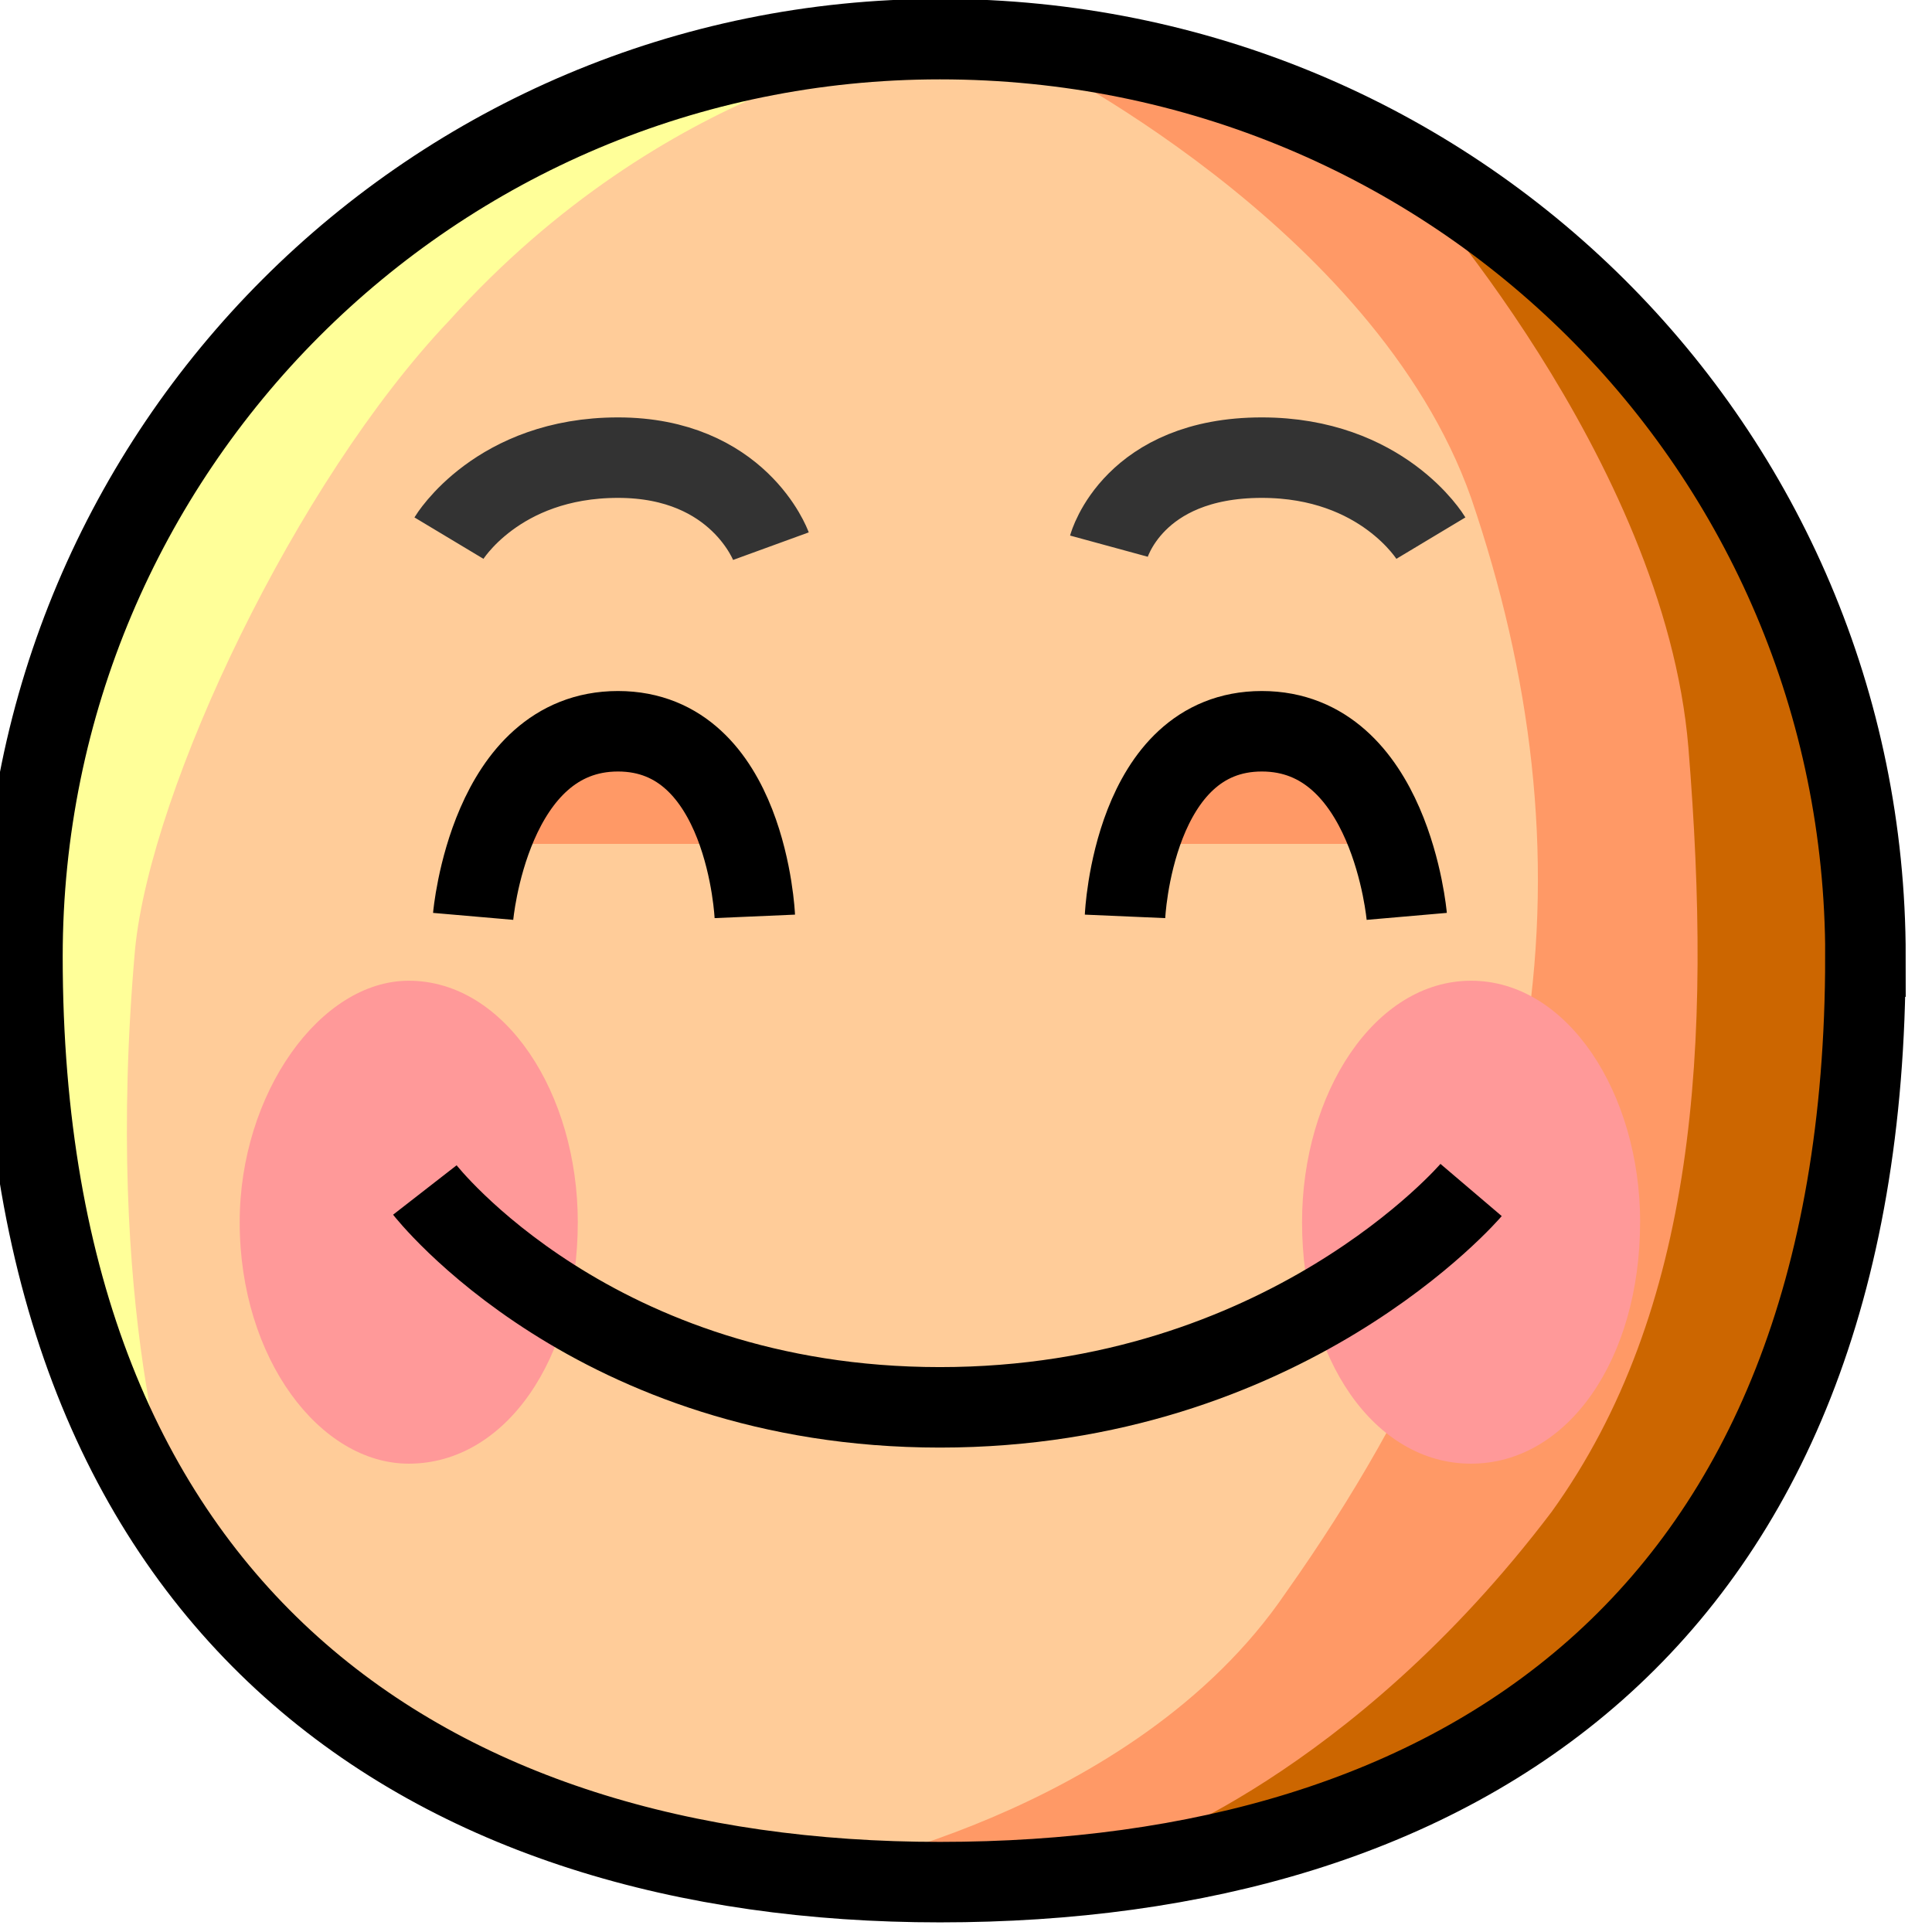 <svg xmlns="http://www.w3.org/2000/svg" height="32" width="32">
	<g transform="translate(-379,-393)" id="KDDI_D_454">
		<path d="M409.764 408.845c0 8.397-6.798 15.329-15.33 15.329-8.397 0-15.196-6.932-15.196-15.33 0-8.397 6.799-15.196 15.197-15.196 8.53 0 15.33 6.799 15.33 15.197z" fill="#fc9"/>
		<path d="M379.372 407.112c.666-2.8 2.133-6.132 4.399-9.065 2.532-3.599 10.397-4.265 10.397-4.265s-4.132.533-7.731 4.532c-2.533 2.666-4.932 7.731-5.199 10.397-.533 5.999.667 9.331.667 9.331s-3.866-5.198-2.533-10.93z" fill="#ff9"/>
		<path d="M396.034 393.915s5.732 2.8 7.332 7.331c2 5.866 1.466 11.73-3.066 18.13-2.533 3.732-7.865 4.665-7.865 4.665 5.865.666 17.596-2 17.596-13.997s-9.731-16.13-13.997-16.13z" fill="#f96"/>
		<path d="M402.3 395.914s4.265 4.666 4.665 9.465c.4 4.932.133 9.33-2.266 12.663-3.333 4.4-6.932 5.599-6.932 5.599 5.199-.134 11.864-5.199 11.997-13.73.134-11.597-7.465-13.997-7.465-13.997z" fill="#c60"/>
		<path d="M388.57 413.243c0 2.266-1.2 4-2.8 4-1.466 0-2.8-1.734-2.8-4 0-2.132 1.334-3.999 2.8-3.999 1.6 0 2.8 1.867 2.8 4zM406.165 413.243c0 2.266-1.2 4-2.8 4-1.599 0-2.799-1.734-2.799-4 0-2.132 1.2-3.999 2.8-3.999 1.6 0 2.8 1.867 2.8 4z" fill="#f99"/>
		<path d="M386.037 412.71s2.8 3.6 8.531 3.6c5.732 0 8.798-3.6 8.798-3.6" fill="none" stroke="#000" stroke-width="1.333"/>
		<path d="M409.897 408.845c0 11.063-6.798 15.329-15.329 15.329-8.398 0-15.196-4.399-15.196-15.33 0-8.397 6.798-15.196 15.196-15.196 8.531 0 15.33 6.799 15.33 15.197z" fill="none" stroke="#000" stroke-width="1.333"/>
		<path d="M391.769 402.046s-.534-1.466-2.533-1.466c-2 0-2.8 1.333-2.8 1.333M397.367 402.046s.4-1.466 2.533-1.466c2 0 2.8 1.333 2.8 1.333" fill="none" stroke="#333" stroke-width="1.333"/>
		<path d="M387.37 406.978s.133-1.733 1.866-1.733 1.733 1.733 1.733 1.733zM398.167 406.978s0-1.733 1.733-1.733 1.866 1.733 1.866 1.733z" fill="#f96"/>
		<path d="M386.837 408.178s.266-3.066 2.399-3.066 2.266 3.066 2.266 3.066M402.3 408.178s-.267-3.066-2.4-3.066-2.266 3.066-2.266 3.066" fill="none" stroke="#000" stroke-width="1.333"/>
	</g>
</svg>
